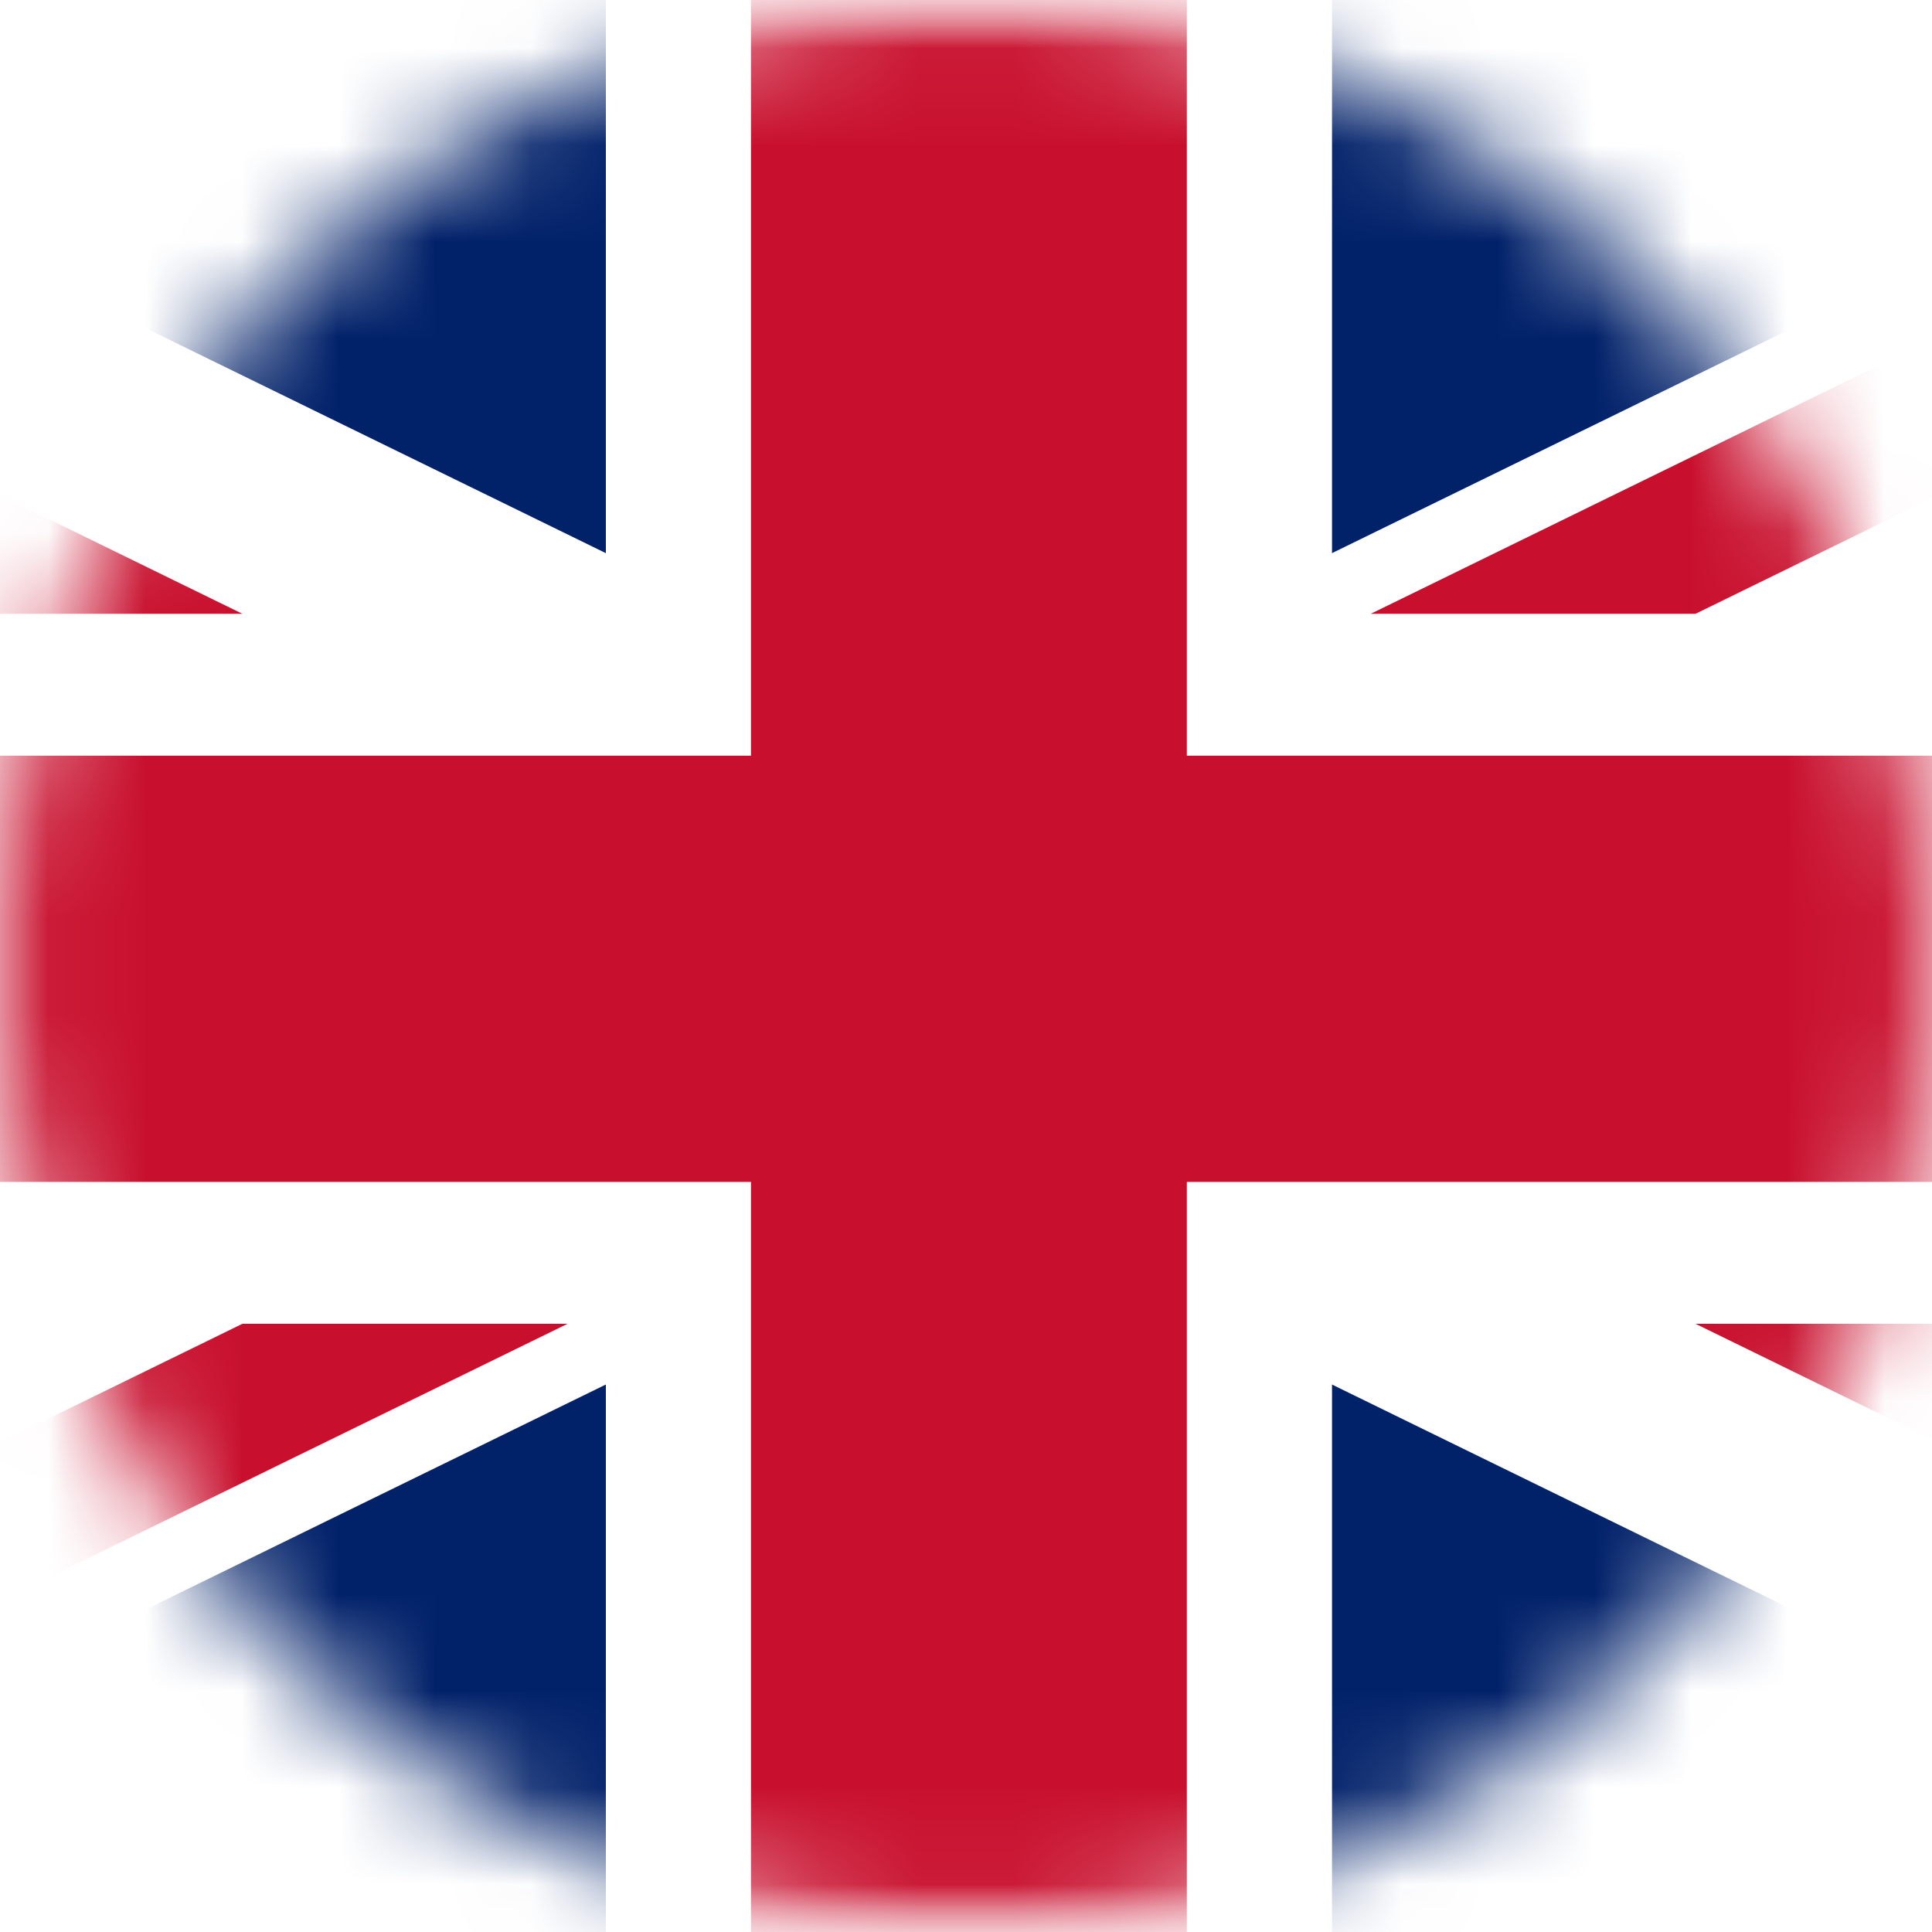 <svg width="20" height="20" viewBox="0 0 20 20" fill="none" xmlns="http://www.w3.org/2000/svg">
    <mask id="mask0" mask-type="alpha" maskUnits="userSpaceOnUse" x="0" y="0" width="20" height="20">
        <path d="M10 20C15.523 20 20 15.523 20 10C20 4.477 15.523 0 10 0C4.477 0 0 4.477 0 10C0 15.523 4.477 20 10 20Z" fill="#F0F0F0"/>
    </mask>
    <g mask="url(#mask0)">
        <mask id="mask1" mask-type="alpha" maskUnits="userSpaceOnUse" x="-4" y="0" width="28" height="20">
            <path d="M22 0H-2C-3.105 0 -4 0.895 -4 2V18C-4 19.105 -3.105 20 -2 20H22C23.105 20 24 19.105 24 18V2C24 0.895 23.105 0 22 0Z" fill="white"/>
        </mask>
        <g mask="url(#mask1)">
            <path d="M21.964 0H-1.964C-3.088 0 -4 0.918 -4 2.051V17.949C-4 19.082 -3.088 20 -1.964 20H21.964C23.088 20 24 19.082 24 17.949V2.051C24 0.918 23.088 0 21.964 0Z" fill="white"/>
            <path d="M24 6.667H-4V13.333H24V6.667Z" fill="#0C47B7"/>
            <path d="M24 13.333H-4V20H24V13.333Z" fill="#E53B35"/>
            <mask id="mask2" mask-type="alpha" maskUnits="userSpaceOnUse" x="-4" y="0" width="28" height="20">
                <path d="M24 0H-4V20H24V0Z" fill="white"/>
            </mask>
            <g mask="url(#mask2)">
                <path d="M24 0H-4V20H24V0Z" fill="white"/>
                <path fill-rule="evenodd" clip-rule="evenodd" d="M-4 0H24V1.82H-4V0ZM-4 3.64H24V5.46H-4V3.64ZM-4 7.28H24V9.1H-4V7.28ZM-4 10.92H24V12.74H-4V10.92ZM-4 14.56H24V16.38H-4V14.56ZM-4 18.2H24V20.02H-4V18.2Z" fill="#D02F44"/>
                <path d="M8 0H-4V9.1H8V0Z" fill="#46467F"/>
                <g filter="url(#filter0_d)">
                    <path d="M-2 2.667C-2.368 2.667 -2.667 2.368 -2.667 2C-2.667 1.632 -2.368 1.333 -2 1.333C-1.632 1.333 -1.333 1.632 -1.333 2C-1.333 2.368 -1.632 2.667 -2 2.667ZM0.667 2.667C0.298 2.667 -8.13007e-05 2.368 -8.13007e-05 2C-8.13007e-05 1.632 0.298 1.333 0.667 1.333C1.035 1.333 1.333 1.632 1.333 2C1.333 2.368 1.035 2.667 0.667 2.667ZM3.333 2.667C2.965 2.667 2.667 2.368 2.667 2C2.667 1.632 2.965 1.333 3.333 1.333C3.701 1.333 4 1.632 4 2C4 2.368 3.701 2.667 3.333 2.667ZM6 2.667C5.632 2.667 5.333 2.368 5.333 2C5.333 1.632 5.632 1.333 6 1.333C6.368 1.333 6.667 1.632 6.667 2C6.667 2.368 6.368 2.667 6 2.667ZM-0.667 4C-1.035 4 -1.333 3.702 -1.333 3.333C-1.333 2.965 -1.035 2.667 -0.667 2.667C-0.299 2.667 -8.13007e-05 2.965 -8.13007e-05 3.333C-8.13007e-05 3.702 -0.299 4 -0.667 4ZM2 4C1.632 4 1.333 3.702 1.333 3.333C1.333 2.965 1.632 2.667 2 2.667C2.368 2.667 2.667 2.965 2.667 3.333C2.667 3.702 2.368 4 2 4ZM4.667 4C4.298 4 4 3.702 4 3.333C4 2.965 4.298 2.667 4.667 2.667C5.035 2.667 5.333 2.965 5.333 3.333C5.333 3.702 5.035 4 4.667 4ZM6 5.333C5.632 5.333 5.333 5.035 5.333 4.667C5.333 4.299 5.632 4 6 4C6.368 4 6.667 4.299 6.667 4.667C6.667 5.035 6.368 5.333 6 5.333ZM3.333 5.333C2.965 5.333 2.667 5.035 2.667 4.667C2.667 4.299 2.965 4 3.333 4C3.701 4 4 4.299 4 4.667C4 5.035 3.701 5.333 3.333 5.333ZM0.667 5.333C0.298 5.333 -8.13007e-05 5.035 -8.13007e-05 4.667C-8.13007e-05 4.299 0.298 4 0.667 4C1.035 4 1.333 4.299 1.333 4.667C1.333 5.035 1.035 5.333 0.667 5.333ZM-2 5.333C-2.368 5.333 -2.667 5.035 -2.667 4.667C-2.667 4.299 -2.368 4 -2 4C-1.632 4 -1.333 4.299 -1.333 4.667C-1.333 5.035 -1.632 5.333 -2 5.333ZM-0.667 6.667C-1.035 6.667 -1.333 6.368 -1.333 6C-1.333 5.632 -1.035 5.333 -0.667 5.333C-0.299 5.333 -8.13007e-05 5.632 -8.13007e-05 6C-8.13007e-05 6.368 -0.299 6.667 -0.667 6.667ZM2 6.667C1.632 6.667 1.333 6.368 1.333 6C1.333 5.632 1.632 5.333 2 5.333C2.368 5.333 2.667 5.632 2.667 6C2.667 6.368 2.368 6.667 2 6.667ZM4.667 6.667C4.298 6.667 4 6.368 4 6C4 5.632 4.298 5.333 4.667 5.333C5.035 5.333 5.333 5.632 5.333 6C5.333 6.368 5.035 6.667 4.667 6.667ZM6 8C5.632 8 5.333 7.702 5.333 7.333C5.333 6.965 5.632 6.667 6 6.667C6.368 6.667 6.667 6.965 6.667 7.333C6.667 7.702 6.368 8 6 8ZM3.333 8C2.965 8 2.667 7.702 2.667 7.333C2.667 6.965 2.965 6.667 3.333 6.667C3.701 6.667 4 6.965 4 7.333C4 7.702 3.701 8 3.333 8ZM0.667 8C0.298 8 -8.13007e-05 7.702 -8.13007e-05 7.333C-8.13007e-05 6.965 0.298 6.667 0.667 6.667C1.035 6.667 1.333 6.965 1.333 7.333C1.333 7.702 1.035 8 0.667 8ZM-2 8C-2.368 8 -2.667 7.702 -2.667 7.333C-2.667 6.965 -2.368 6.667 -2 6.667C-1.632 6.667 -1.333 6.965 -1.333 7.333C-1.333 7.702 -1.632 8 -2 8Z" fill="black"/>
                </g>
                <path d="M-2 2.667C-2.368 2.667 -2.667 2.368 -2.667 2C-2.667 1.632 -2.368 1.333 -2 1.333C-1.632 1.333 -1.333 1.632 -1.333 2C-1.333 2.368 -1.632 2.667 -2 2.667ZM0.667 2.667C0.298 2.667 -8.13007e-05 2.368 -8.13007e-05 2C-8.13007e-05 1.632 0.298 1.333 0.667 1.333C1.035 1.333 1.333 1.632 1.333 2C1.333 2.368 1.035 2.667 0.667 2.667ZM3.333 2.667C2.965 2.667 2.667 2.368 2.667 2C2.667 1.632 2.965 1.333 3.333 1.333C3.701 1.333 4 1.632 4 2C4 2.368 3.701 2.667 3.333 2.667ZM6 2.667C5.632 2.667 5.333 2.368 5.333 2C5.333 1.632 5.632 1.333 6 1.333C6.368 1.333 6.667 1.632 6.667 2C6.667 2.368 6.368 2.667 6 2.667ZM-0.667 4C-1.035 4 -1.333 3.702 -1.333 3.333C-1.333 2.965 -1.035 2.667 -0.667 2.667C-0.299 2.667 -8.13007e-05 2.965 -8.13007e-05 3.333C-8.13007e-05 3.702 -0.299 4 -0.667 4ZM2 4C1.632 4 1.333 3.702 1.333 3.333C1.333 2.965 1.632 2.667 2 2.667C2.368 2.667 2.667 2.965 2.667 3.333C2.667 3.702 2.368 4 2 4ZM4.667 4C4.298 4 4 3.702 4 3.333C4 2.965 4.298 2.667 4.667 2.667C5.035 2.667 5.333 2.965 5.333 3.333C5.333 3.702 5.035 4 4.667 4ZM6 5.333C5.632 5.333 5.333 5.035 5.333 4.667C5.333 4.299 5.632 4 6 4C6.368 4 6.667 4.299 6.667 4.667C6.667 5.035 6.368 5.333 6 5.333ZM3.333 5.333C2.965 5.333 2.667 5.035 2.667 4.667C2.667 4.299 2.965 4 3.333 4C3.701 4 4 4.299 4 4.667C4 5.035 3.701 5.333 3.333 5.333ZM0.667 5.333C0.298 5.333 -8.13007e-05 5.035 -8.13007e-05 4.667C-8.13007e-05 4.299 0.298 4 0.667 4C1.035 4 1.333 4.299 1.333 4.667C1.333 5.035 1.035 5.333 0.667 5.333ZM-2 5.333C-2.368 5.333 -2.667 5.035 -2.667 4.667C-2.667 4.299 -2.368 4 -2 4C-1.632 4 -1.333 4.299 -1.333 4.667C-1.333 5.035 -1.632 5.333 -2 5.333ZM-0.667 6.667C-1.035 6.667 -1.333 6.368 -1.333 6C-1.333 5.632 -1.035 5.333 -0.667 5.333C-0.299 5.333 -8.13007e-05 5.632 -8.13007e-05 6C-8.13007e-05 6.368 -0.299 6.667 -0.667 6.667ZM2 6.667C1.632 6.667 1.333 6.368 1.333 6C1.333 5.632 1.632 5.333 2 5.333C2.368 5.333 2.667 5.632 2.667 6C2.667 6.368 2.368 6.667 2 6.667ZM4.667 6.667C4.298 6.667 4 6.368 4 6C4 5.632 4.298 5.333 4.667 5.333C5.035 5.333 5.333 5.632 5.333 6C5.333 6.368 5.035 6.667 4.667 6.667ZM6 8C5.632 8 5.333 7.702 5.333 7.333C5.333 6.965 5.632 6.667 6 6.667C6.368 6.667 6.667 6.965 6.667 7.333C6.667 7.702 6.368 8 6 8ZM3.333 8C2.965 8 2.667 7.702 2.667 7.333C2.667 6.965 2.965 6.667 3.333 6.667C3.701 6.667 4 6.965 4 7.333C4 7.702 3.701 8 3.333 8ZM0.667 8C0.298 8 -8.13007e-05 7.702 -8.13007e-05 7.333C-8.13007e-05 6.965 0.298 6.667 0.667 6.667C1.035 6.667 1.333 6.965 1.333 7.333C1.333 7.702 1.035 8 0.667 8ZM-2 8C-2.368 8 -2.667 7.702 -2.667 7.333C-2.667 6.965 -2.368 6.667 -2 6.667C-1.632 6.667 -1.333 6.965 -1.333 7.333C-1.333 7.702 -1.632 8 -2 8Z" fill="url(#paint0_linear)"/>
            </g>
            <g clip-path="url(#clip0)">
                <path d="M-12.53 -1H32.59V21.059H-12.53V-1Z" fill="#012169"/>
                <path d="M-12.53 -1V1.464L27.545 21.059H32.59V18.594L-7.485 -1H-12.53ZM32.59 -1V1.464L-7.485 21.059H-12.53V18.594L27.545 -1H32.59Z" fill="white"/>
                <path d="M6.272 -1V21.059H13.789V-1H6.272ZM-12.53 6.354V13.704H32.59V6.354H-12.53Z" fill="white"/>
                <path d="M-12.53 7.823V12.235H32.59V7.823H-12.53ZM7.774 -1V21.059H12.286V-1H7.774ZM-12.53 21.059L2.509 13.704H5.875L-9.168 21.059H-12.53ZM-12.53 -1L2.509 6.354H-0.853L-12.53 0.646V-1ZM14.19 6.354L29.228 -1H32.59L17.552 6.354H14.19ZM32.59 21.059L17.552 13.704H20.913L32.59 19.413V21.059Z" fill="#C8102E"/>
            </g>
        </g>
    </g>
    <defs>
        <filter id="filter0_d" x="-6.667" y="-1.667" width="17.333" height="14.667" filterUnits="userSpaceOnUse" color-interpolation-filters="sRGB">
            <feFlood flood-opacity="0" result="BackgroundImageFix"/>
            <feColorMatrix in="SourceAlpha" type="matrix" values="0 0 0 0 0 0 0 0 0 0 0 0 0 0 0 0 0 0 127 0"/>
            <feOffset dy="1"/>
            <feGaussianBlur stdDeviation="2"/>
            <feColorMatrix type="matrix" values="0 0 0 0 0 0 0 0 0 0 0 0 0 0 0 0 0 0 0.06 0"/>
            <feBlend mode="normal" in2="BackgroundImageFix" result="effect1_dropShadow"/>
            <feBlend mode="normal" in="SourceGraphic" in2="effect1_dropShadow" result="shape"/>
        </filter>
        <linearGradient id="paint0_linear" x1="2" y1="1.333" x2="2" y2="8" gradientUnits="userSpaceOnUse">
            <stop stop-color="white"/>
            <stop offset="1" stop-color="#F0F0F0"/>
        </linearGradient>
        <clipPath id="clip0">
            <rect width="30" height="22" fill="white" transform="translate(-5 -1)"/>
        </clipPath>
    </defs>
</svg>
